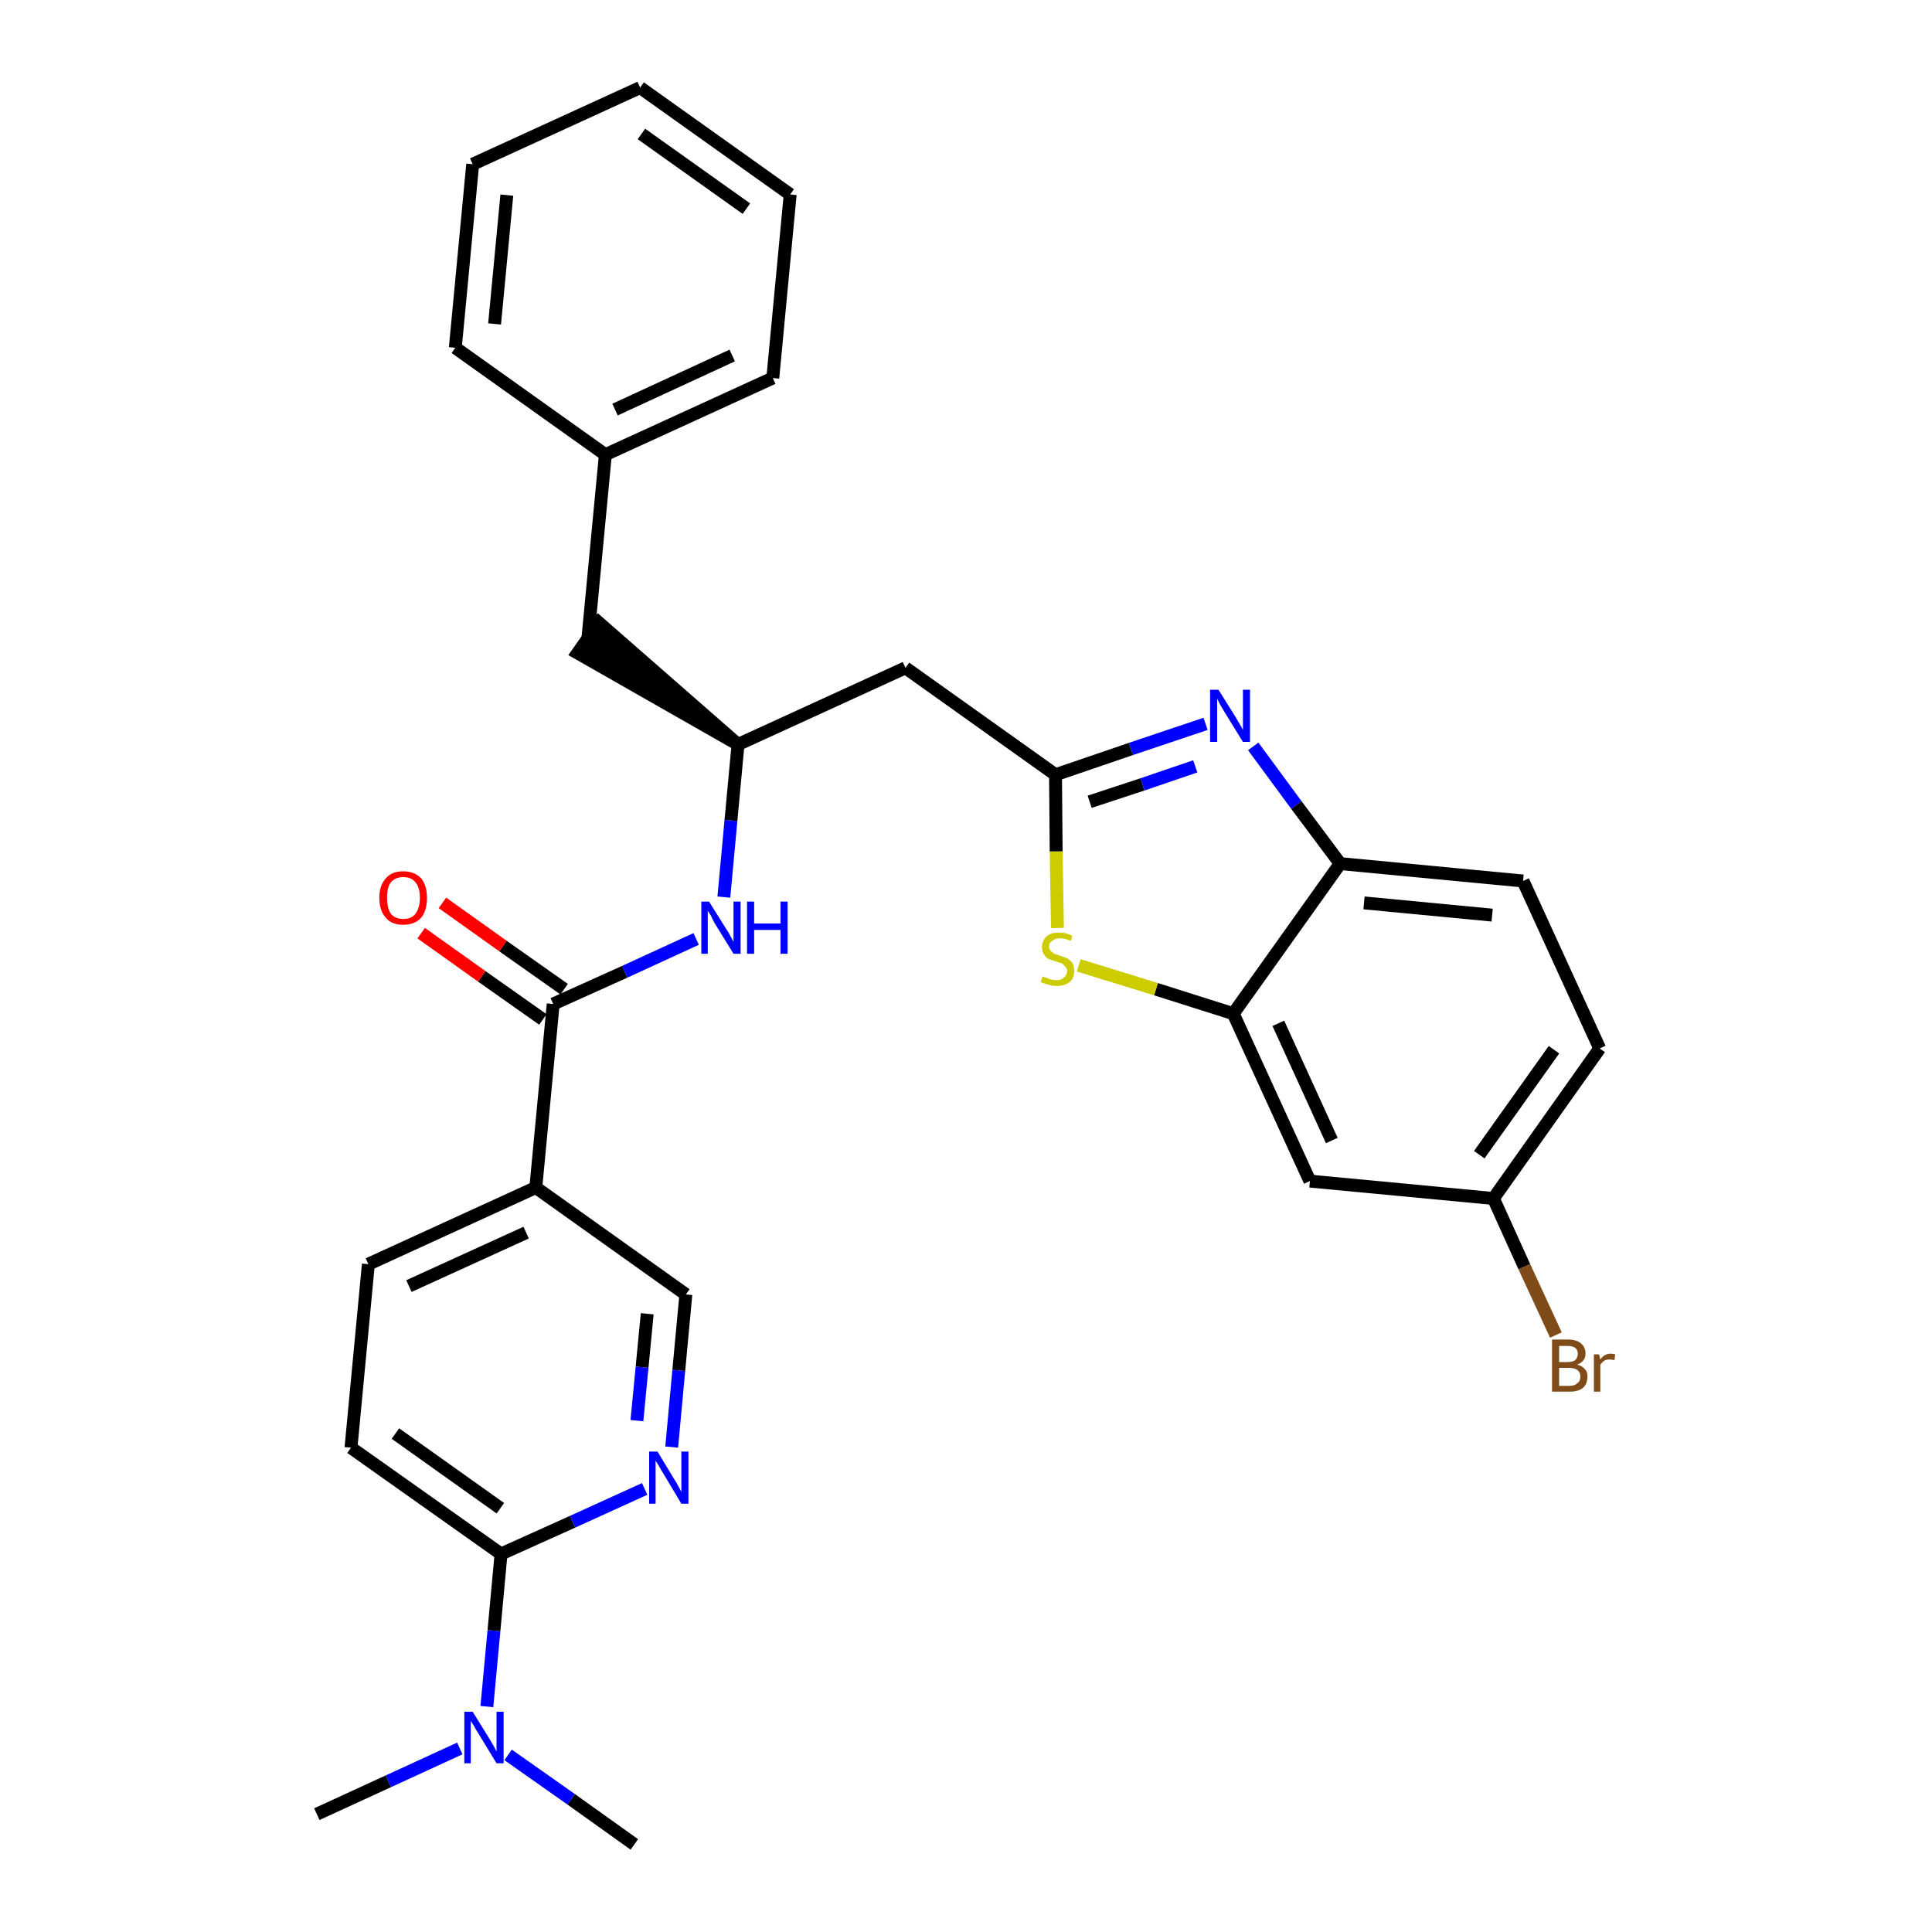 <?xml version='1.0' encoding='iso-8859-1'?>
<svg version='1.1' baseProfile='full'
              xmlns='http://www.w3.org/2000/svg'
                      xmlns:rdkit='http://www.rdkit.org/xml'
                      xmlns:xlink='http://www.w3.org/1999/xlink'
                  xml:space='preserve'
width='300px' height='300px' viewBox='0 0 300 300'>
<!-- END OF HEADER -->
<path class='bond-0 atom-0 atom-1' d='M 49.2,281.7 L 60.3,276.6' style='fill:none;fill-rule:evenodd;stroke:#000000;stroke-width:2.0px;stroke-linecap:butt;stroke-linejoin:miter;stroke-opacity:1' />
<path class='bond-0 atom-0 atom-1' d='M 60.3,276.6 L 71.4,271.5' style='fill:none;fill-rule:evenodd;stroke:#0000FF;stroke-width:2.0px;stroke-linecap:butt;stroke-linejoin:miter;stroke-opacity:1' />
<path class='bond-1 atom-1 atom-2' d='M 78.9,272.5 L 88.7,279.4' style='fill:none;fill-rule:evenodd;stroke:#0000FF;stroke-width:2.0px;stroke-linecap:butt;stroke-linejoin:miter;stroke-opacity:1' />
<path class='bond-1 atom-1 atom-2' d='M 88.7,279.4 L 98.5,286.4' style='fill:none;fill-rule:evenodd;stroke:#000000;stroke-width:2.0px;stroke-linecap:butt;stroke-linejoin:miter;stroke-opacity:1' />
<path class='bond-2 atom-1 atom-3' d='M 75.6,265.0 L 76.7,253.2' style='fill:none;fill-rule:evenodd;stroke:#0000FF;stroke-width:2.0px;stroke-linecap:butt;stroke-linejoin:miter;stroke-opacity:1' />
<path class='bond-2 atom-1 atom-3' d='M 76.7,253.2 L 77.8,241.3' style='fill:none;fill-rule:evenodd;stroke:#000000;stroke-width:2.0px;stroke-linecap:butt;stroke-linejoin:miter;stroke-opacity:1' />
<path class='bond-3 atom-3 atom-4' d='M 77.8,241.3 L 54.5,224.8' style='fill:none;fill-rule:evenodd;stroke:#000000;stroke-width:2.0px;stroke-linecap:butt;stroke-linejoin:miter;stroke-opacity:1' />
<path class='bond-3 atom-3 atom-4' d='M 77.7,234.2 L 61.4,222.6' style='fill:none;fill-rule:evenodd;stroke:#000000;stroke-width:2.0px;stroke-linecap:butt;stroke-linejoin:miter;stroke-opacity:1' />
<path class='bond-30 atom-30 atom-3' d='M 100.1,231.2 L 88.9,236.3' style='fill:none;fill-rule:evenodd;stroke:#0000FF;stroke-width:2.0px;stroke-linecap:butt;stroke-linejoin:miter;stroke-opacity:1' />
<path class='bond-30 atom-30 atom-3' d='M 88.9,236.3 L 77.8,241.3' style='fill:none;fill-rule:evenodd;stroke:#000000;stroke-width:2.0px;stroke-linecap:butt;stroke-linejoin:miter;stroke-opacity:1' />
<path class='bond-4 atom-4 atom-5' d='M 54.5,224.8 L 57.2,196.3' style='fill:none;fill-rule:evenodd;stroke:#000000;stroke-width:2.0px;stroke-linecap:butt;stroke-linejoin:miter;stroke-opacity:1' />
<path class='bond-5 atom-5 atom-6' d='M 57.2,196.3 L 83.2,184.4' style='fill:none;fill-rule:evenodd;stroke:#000000;stroke-width:2.0px;stroke-linecap:butt;stroke-linejoin:miter;stroke-opacity:1' />
<path class='bond-5 atom-5 atom-6' d='M 63.5,199.7 L 81.7,191.4' style='fill:none;fill-rule:evenodd;stroke:#000000;stroke-width:2.0px;stroke-linecap:butt;stroke-linejoin:miter;stroke-opacity:1' />
<path class='bond-6 atom-6 atom-7' d='M 83.2,184.4 L 85.9,155.9' style='fill:none;fill-rule:evenodd;stroke:#000000;stroke-width:2.0px;stroke-linecap:butt;stroke-linejoin:miter;stroke-opacity:1' />
<path class='bond-28 atom-6 atom-29' d='M 83.2,184.4 L 106.5,201.0' style='fill:none;fill-rule:evenodd;stroke:#000000;stroke-width:2.0px;stroke-linecap:butt;stroke-linejoin:miter;stroke-opacity:1' />
<path class='bond-7 atom-7 atom-8' d='M 87.6,153.6 L 78.1,146.9' style='fill:none;fill-rule:evenodd;stroke:#000000;stroke-width:2.0px;stroke-linecap:butt;stroke-linejoin:miter;stroke-opacity:1' />
<path class='bond-7 atom-7 atom-8' d='M 78.1,146.9 L 68.7,140.2' style='fill:none;fill-rule:evenodd;stroke:#FF0000;stroke-width:2.0px;stroke-linecap:butt;stroke-linejoin:miter;stroke-opacity:1' />
<path class='bond-7 atom-7 atom-8' d='M 84.3,158.3 L 74.8,151.6' style='fill:none;fill-rule:evenodd;stroke:#000000;stroke-width:2.0px;stroke-linecap:butt;stroke-linejoin:miter;stroke-opacity:1' />
<path class='bond-7 atom-7 atom-8' d='M 74.8,151.6 L 65.4,144.9' style='fill:none;fill-rule:evenodd;stroke:#FF0000;stroke-width:2.0px;stroke-linecap:butt;stroke-linejoin:miter;stroke-opacity:1' />
<path class='bond-8 atom-7 atom-9' d='M 85.9,155.9 L 97.0,150.9' style='fill:none;fill-rule:evenodd;stroke:#000000;stroke-width:2.0px;stroke-linecap:butt;stroke-linejoin:miter;stroke-opacity:1' />
<path class='bond-8 atom-7 atom-9' d='M 97.0,150.9 L 108.1,145.8' style='fill:none;fill-rule:evenodd;stroke:#0000FF;stroke-width:2.0px;stroke-linecap:butt;stroke-linejoin:miter;stroke-opacity:1' />
<path class='bond-9 atom-9 atom-10' d='M 112.4,139.3 L 113.5,127.4' style='fill:none;fill-rule:evenodd;stroke:#0000FF;stroke-width:2.0px;stroke-linecap:butt;stroke-linejoin:miter;stroke-opacity:1' />
<path class='bond-9 atom-9 atom-10' d='M 113.5,127.4 L 114.6,115.6' style='fill:none;fill-rule:evenodd;stroke:#000000;stroke-width:2.0px;stroke-linecap:butt;stroke-linejoin:miter;stroke-opacity:1' />
<path class='bond-10 atom-10 atom-11' d='M 114.6,115.6 L 93.0,96.7 L 89.7,101.4 Z' style='fill:#000000;fill-rule:evenodd;fill-opacity:1;stroke:#000000;stroke-width:2.0px;stroke-linecap:butt;stroke-linejoin:miter;stroke-opacity:1;' />
<path class='bond-17 atom-10 atom-18' d='M 114.6,115.6 L 140.6,103.7' style='fill:none;fill-rule:evenodd;stroke:#000000;stroke-width:2.0px;stroke-linecap:butt;stroke-linejoin:miter;stroke-opacity:1' />
<path class='bond-11 atom-11 atom-12' d='M 91.3,99.0 L 94.0,70.6' style='fill:none;fill-rule:evenodd;stroke:#000000;stroke-width:2.0px;stroke-linecap:butt;stroke-linejoin:miter;stroke-opacity:1' />
<path class='bond-12 atom-12 atom-13' d='M 94.0,70.6 L 120.0,58.7' style='fill:none;fill-rule:evenodd;stroke:#000000;stroke-width:2.0px;stroke-linecap:butt;stroke-linejoin:miter;stroke-opacity:1' />
<path class='bond-12 atom-12 atom-13' d='M 95.5,63.6 L 113.7,55.2' style='fill:none;fill-rule:evenodd;stroke:#000000;stroke-width:2.0px;stroke-linecap:butt;stroke-linejoin:miter;stroke-opacity:1' />
<path class='bond-31 atom-17 atom-12' d='M 70.7,54.0 L 94.0,70.6' style='fill:none;fill-rule:evenodd;stroke:#000000;stroke-width:2.0px;stroke-linecap:butt;stroke-linejoin:miter;stroke-opacity:1' />
<path class='bond-13 atom-13 atom-14' d='M 120.0,58.7 L 122.7,30.2' style='fill:none;fill-rule:evenodd;stroke:#000000;stroke-width:2.0px;stroke-linecap:butt;stroke-linejoin:miter;stroke-opacity:1' />
<path class='bond-14 atom-14 atom-15' d='M 122.7,30.2 L 99.4,13.6' style='fill:none;fill-rule:evenodd;stroke:#000000;stroke-width:2.0px;stroke-linecap:butt;stroke-linejoin:miter;stroke-opacity:1' />
<path class='bond-14 atom-14 atom-15' d='M 115.9,32.4 L 99.6,20.8' style='fill:none;fill-rule:evenodd;stroke:#000000;stroke-width:2.0px;stroke-linecap:butt;stroke-linejoin:miter;stroke-opacity:1' />
<path class='bond-15 atom-15 atom-16' d='M 99.4,13.6 L 73.4,25.5' style='fill:none;fill-rule:evenodd;stroke:#000000;stroke-width:2.0px;stroke-linecap:butt;stroke-linejoin:miter;stroke-opacity:1' />
<path class='bond-16 atom-16 atom-17' d='M 73.4,25.5 L 70.7,54.0' style='fill:none;fill-rule:evenodd;stroke:#000000;stroke-width:2.0px;stroke-linecap:butt;stroke-linejoin:miter;stroke-opacity:1' />
<path class='bond-16 atom-16 atom-17' d='M 78.7,30.3 L 76.8,50.3' style='fill:none;fill-rule:evenodd;stroke:#000000;stroke-width:2.0px;stroke-linecap:butt;stroke-linejoin:miter;stroke-opacity:1' />
<path class='bond-18 atom-18 atom-19' d='M 140.6,103.7 L 163.9,120.3' style='fill:none;fill-rule:evenodd;stroke:#000000;stroke-width:2.0px;stroke-linecap:butt;stroke-linejoin:miter;stroke-opacity:1' />
<path class='bond-19 atom-19 atom-20' d='M 163.9,120.3 L 175.6,116.3' style='fill:none;fill-rule:evenodd;stroke:#000000;stroke-width:2.0px;stroke-linecap:butt;stroke-linejoin:miter;stroke-opacity:1' />
<path class='bond-19 atom-19 atom-20' d='M 175.6,116.3 L 187.2,112.4' style='fill:none;fill-rule:evenodd;stroke:#0000FF;stroke-width:2.0px;stroke-linecap:butt;stroke-linejoin:miter;stroke-opacity:1' />
<path class='bond-19 atom-19 atom-20' d='M 169.2,124.5 L 177.4,121.8' style='fill:none;fill-rule:evenodd;stroke:#000000;stroke-width:2.0px;stroke-linecap:butt;stroke-linejoin:miter;stroke-opacity:1' />
<path class='bond-19 atom-19 atom-20' d='M 177.4,121.8 L 185.6,119.0' style='fill:none;fill-rule:evenodd;stroke:#0000FF;stroke-width:2.0px;stroke-linecap:butt;stroke-linejoin:miter;stroke-opacity:1' />
<path class='bond-32 atom-28 atom-19' d='M 164.2,144.1 L 164.0,132.2' style='fill:none;fill-rule:evenodd;stroke:#CCCC00;stroke-width:2.0px;stroke-linecap:butt;stroke-linejoin:miter;stroke-opacity:1' />
<path class='bond-32 atom-28 atom-19' d='M 164.0,132.2 L 163.9,120.3' style='fill:none;fill-rule:evenodd;stroke:#000000;stroke-width:2.0px;stroke-linecap:butt;stroke-linejoin:miter;stroke-opacity:1' />
<path class='bond-20 atom-20 atom-21' d='M 194.6,115.9 L 201.3,125.0' style='fill:none;fill-rule:evenodd;stroke:#0000FF;stroke-width:2.0px;stroke-linecap:butt;stroke-linejoin:miter;stroke-opacity:1' />
<path class='bond-20 atom-20 atom-21' d='M 201.3,125.0 L 208.1,134.1' style='fill:none;fill-rule:evenodd;stroke:#000000;stroke-width:2.0px;stroke-linecap:butt;stroke-linejoin:miter;stroke-opacity:1' />
<path class='bond-21 atom-21 atom-22' d='M 208.1,134.1 L 236.5,136.8' style='fill:none;fill-rule:evenodd;stroke:#000000;stroke-width:2.0px;stroke-linecap:butt;stroke-linejoin:miter;stroke-opacity:1' />
<path class='bond-21 atom-21 atom-22' d='M 211.8,140.2 L 231.7,142.1' style='fill:none;fill-rule:evenodd;stroke:#000000;stroke-width:2.0px;stroke-linecap:butt;stroke-linejoin:miter;stroke-opacity:1' />
<path class='bond-33 atom-27 atom-21' d='M 191.5,157.4 L 208.1,134.1' style='fill:none;fill-rule:evenodd;stroke:#000000;stroke-width:2.0px;stroke-linecap:butt;stroke-linejoin:miter;stroke-opacity:1' />
<path class='bond-22 atom-22 atom-23' d='M 236.5,136.8 L 248.4,162.8' style='fill:none;fill-rule:evenodd;stroke:#000000;stroke-width:2.0px;stroke-linecap:butt;stroke-linejoin:miter;stroke-opacity:1' />
<path class='bond-23 atom-23 atom-24' d='M 248.4,162.8 L 231.9,186.1' style='fill:none;fill-rule:evenodd;stroke:#000000;stroke-width:2.0px;stroke-linecap:butt;stroke-linejoin:miter;stroke-opacity:1' />
<path class='bond-23 atom-23 atom-24' d='M 241.3,163.0 L 229.7,179.3' style='fill:none;fill-rule:evenodd;stroke:#000000;stroke-width:2.0px;stroke-linecap:butt;stroke-linejoin:miter;stroke-opacity:1' />
<path class='bond-24 atom-24 atom-25' d='M 231.9,186.1 L 236.7,196.7' style='fill:none;fill-rule:evenodd;stroke:#000000;stroke-width:2.0px;stroke-linecap:butt;stroke-linejoin:miter;stroke-opacity:1' />
<path class='bond-24 atom-24 atom-25' d='M 236.7,196.7 L 241.6,207.3' style='fill:none;fill-rule:evenodd;stroke:#7F4C19;stroke-width:2.0px;stroke-linecap:butt;stroke-linejoin:miter;stroke-opacity:1' />
<path class='bond-25 atom-24 atom-26' d='M 231.9,186.1 L 203.4,183.4' style='fill:none;fill-rule:evenodd;stroke:#000000;stroke-width:2.0px;stroke-linecap:butt;stroke-linejoin:miter;stroke-opacity:1' />
<path class='bond-26 atom-26 atom-27' d='M 203.4,183.4 L 191.5,157.4' style='fill:none;fill-rule:evenodd;stroke:#000000;stroke-width:2.0px;stroke-linecap:butt;stroke-linejoin:miter;stroke-opacity:1' />
<path class='bond-26 atom-26 atom-27' d='M 206.8,177.1 L 198.5,158.9' style='fill:none;fill-rule:evenodd;stroke:#000000;stroke-width:2.0px;stroke-linecap:butt;stroke-linejoin:miter;stroke-opacity:1' />
<path class='bond-27 atom-27 atom-28' d='M 191.5,157.4 L 179.5,153.6' style='fill:none;fill-rule:evenodd;stroke:#000000;stroke-width:2.0px;stroke-linecap:butt;stroke-linejoin:miter;stroke-opacity:1' />
<path class='bond-27 atom-27 atom-28' d='M 179.5,153.6 L 167.5,149.9' style='fill:none;fill-rule:evenodd;stroke:#CCCC00;stroke-width:2.0px;stroke-linecap:butt;stroke-linejoin:miter;stroke-opacity:1' />
<path class='bond-29 atom-29 atom-30' d='M 106.5,201.0 L 105.4,212.8' style='fill:none;fill-rule:evenodd;stroke:#000000;stroke-width:2.0px;stroke-linecap:butt;stroke-linejoin:miter;stroke-opacity:1' />
<path class='bond-29 atom-29 atom-30' d='M 105.4,212.8 L 104.3,224.7' style='fill:none;fill-rule:evenodd;stroke:#0000FF;stroke-width:2.0px;stroke-linecap:butt;stroke-linejoin:miter;stroke-opacity:1' />
<path class='bond-29 atom-29 atom-30' d='M 100.5,204.0 L 99.7,212.3' style='fill:none;fill-rule:evenodd;stroke:#000000;stroke-width:2.0px;stroke-linecap:butt;stroke-linejoin:miter;stroke-opacity:1' />
<path class='bond-29 atom-29 atom-30' d='M 99.7,212.3 L 98.9,220.6' style='fill:none;fill-rule:evenodd;stroke:#0000FF;stroke-width:2.0px;stroke-linecap:butt;stroke-linejoin:miter;stroke-opacity:1' />
<path  class='atom-1' d='M 73.4 265.8
L 76.0 270.0
Q 76.3 270.5, 76.7 271.2
Q 77.1 272.0, 77.1 272.0
L 77.1 265.8
L 78.2 265.8
L 78.2 273.8
L 77.1 273.8
L 74.3 269.2
Q 73.9 268.6, 73.6 268.0
Q 73.2 267.4, 73.1 267.2
L 73.1 273.8
L 72.1 273.8
L 72.1 265.8
L 73.4 265.8
' fill='#0000FF'/>
<path  class='atom-8' d='M 58.9 139.4
Q 58.9 137.5, 59.9 136.4
Q 60.8 135.3, 62.6 135.3
Q 64.4 135.3, 65.4 136.4
Q 66.3 137.5, 66.3 139.4
Q 66.3 141.4, 65.4 142.5
Q 64.4 143.6, 62.6 143.6
Q 60.8 143.6, 59.9 142.5
Q 58.9 141.4, 58.9 139.4
M 62.6 142.7
Q 63.9 142.7, 64.5 141.9
Q 65.2 141.0, 65.2 139.4
Q 65.2 137.8, 64.5 137.0
Q 63.9 136.2, 62.6 136.2
Q 61.4 136.2, 60.7 137.0
Q 60.1 137.8, 60.1 139.4
Q 60.1 141.0, 60.7 141.9
Q 61.4 142.7, 62.6 142.7
' fill='#FF0000'/>
<path  class='atom-9' d='M 110.1 140.0
L 112.8 144.3
Q 113.1 144.7, 113.5 145.5
Q 113.9 146.2, 113.9 146.3
L 113.9 140.0
L 115.0 140.0
L 115.0 148.1
L 113.9 148.1
L 111.0 143.4
Q 110.7 142.9, 110.4 142.2
Q 110.0 141.6, 109.9 141.4
L 109.9 148.1
L 108.9 148.1
L 108.9 140.0
L 110.1 140.0
' fill='#0000FF'/>
<path  class='atom-9' d='M 116.0 140.0
L 117.1 140.0
L 117.1 143.4
L 121.2 143.4
L 121.2 140.0
L 122.3 140.0
L 122.3 148.1
L 121.2 148.1
L 121.2 144.4
L 117.1 144.4
L 117.1 148.1
L 116.0 148.1
L 116.0 140.0
' fill='#0000FF'/>
<path  class='atom-20' d='M 189.2 107.1
L 191.9 111.4
Q 192.1 111.8, 192.6 112.6
Q 193.0 113.3, 193.0 113.4
L 193.0 107.1
L 194.1 107.1
L 194.1 115.2
L 193.0 115.2
L 190.1 110.5
Q 189.8 110.0, 189.4 109.3
Q 189.1 108.7, 189.0 108.5
L 189.0 115.2
L 187.9 115.2
L 187.9 107.1
L 189.2 107.1
' fill='#0000FF'/>
<path  class='atom-25' d='M 244.9 211.9
Q 245.7 212.1, 246.1 212.6
Q 246.5 213.0, 246.5 213.7
Q 246.5 214.9, 245.8 215.5
Q 245.1 216.1, 243.7 216.1
L 241.0 216.1
L 241.0 208.0
L 243.4 208.0
Q 244.8 208.0, 245.5 208.6
Q 246.2 209.2, 246.2 210.2
Q 246.2 211.4, 244.9 211.9
M 242.1 209.0
L 242.1 211.5
L 243.4 211.5
Q 244.2 211.5, 244.6 211.2
Q 245.0 210.8, 245.0 210.2
Q 245.0 209.0, 243.4 209.0
L 242.1 209.0
M 243.7 215.2
Q 244.5 215.2, 244.9 214.8
Q 245.4 214.5, 245.4 213.7
Q 245.4 213.1, 244.9 212.7
Q 244.4 212.4, 243.6 212.4
L 242.1 212.4
L 242.1 215.2
L 243.7 215.2
' fill='#7F4C19'/>
<path  class='atom-25' d='M 248.3 210.3
L 248.5 211.1
Q 249.1 210.2, 250.1 210.2
Q 250.4 210.2, 250.8 210.3
L 250.7 211.2
Q 250.2 211.1, 249.9 211.1
Q 249.4 211.1, 249.1 211.3
Q 248.8 211.5, 248.5 211.9
L 248.5 216.1
L 247.5 216.1
L 247.5 210.3
L 248.3 210.3
' fill='#7F4C19'/>
<path  class='atom-28' d='M 161.9 151.6
Q 162.0 151.7, 162.4 151.8
Q 162.8 152.0, 163.2 152.1
Q 163.6 152.2, 164.0 152.2
Q 164.8 152.2, 165.2 151.8
Q 165.7 151.4, 165.7 150.8
Q 165.7 150.3, 165.4 150.1
Q 165.2 149.8, 164.9 149.6
Q 164.5 149.5, 164.0 149.3
Q 163.3 149.1, 162.8 148.9
Q 162.4 148.7, 162.1 148.2
Q 161.8 147.8, 161.8 147.1
Q 161.8 146.1, 162.5 145.4
Q 163.2 144.8, 164.5 144.8
Q 165.5 144.8, 166.5 145.3
L 166.3 146.1
Q 165.3 145.7, 164.6 145.7
Q 163.8 145.7, 163.4 146.1
Q 162.9 146.4, 162.9 146.9
Q 162.9 147.4, 163.1 147.6
Q 163.4 147.9, 163.7 148.1
Q 164.0 148.2, 164.6 148.4
Q 165.3 148.6, 165.7 148.8
Q 166.2 149.1, 166.5 149.5
Q 166.8 150.0, 166.8 150.8
Q 166.8 151.9, 166.1 152.5
Q 165.3 153.1, 164.1 153.1
Q 163.3 153.1, 162.8 152.9
Q 162.3 152.8, 161.6 152.5
L 161.9 151.6
' fill='#CCCC00'/>
<path  class='atom-30' d='M 102.1 225.4
L 104.7 229.7
Q 105.0 230.1, 105.4 230.9
Q 105.8 231.6, 105.8 231.7
L 105.8 225.4
L 106.9 225.4
L 106.9 233.5
L 105.8 233.5
L 103.0 228.8
Q 102.6 228.2, 102.3 227.6
Q 101.9 227.0, 101.8 226.8
L 101.8 233.5
L 100.8 233.5
L 100.8 225.4
L 102.1 225.4
' fill='#0000FF'/>
</svg>
